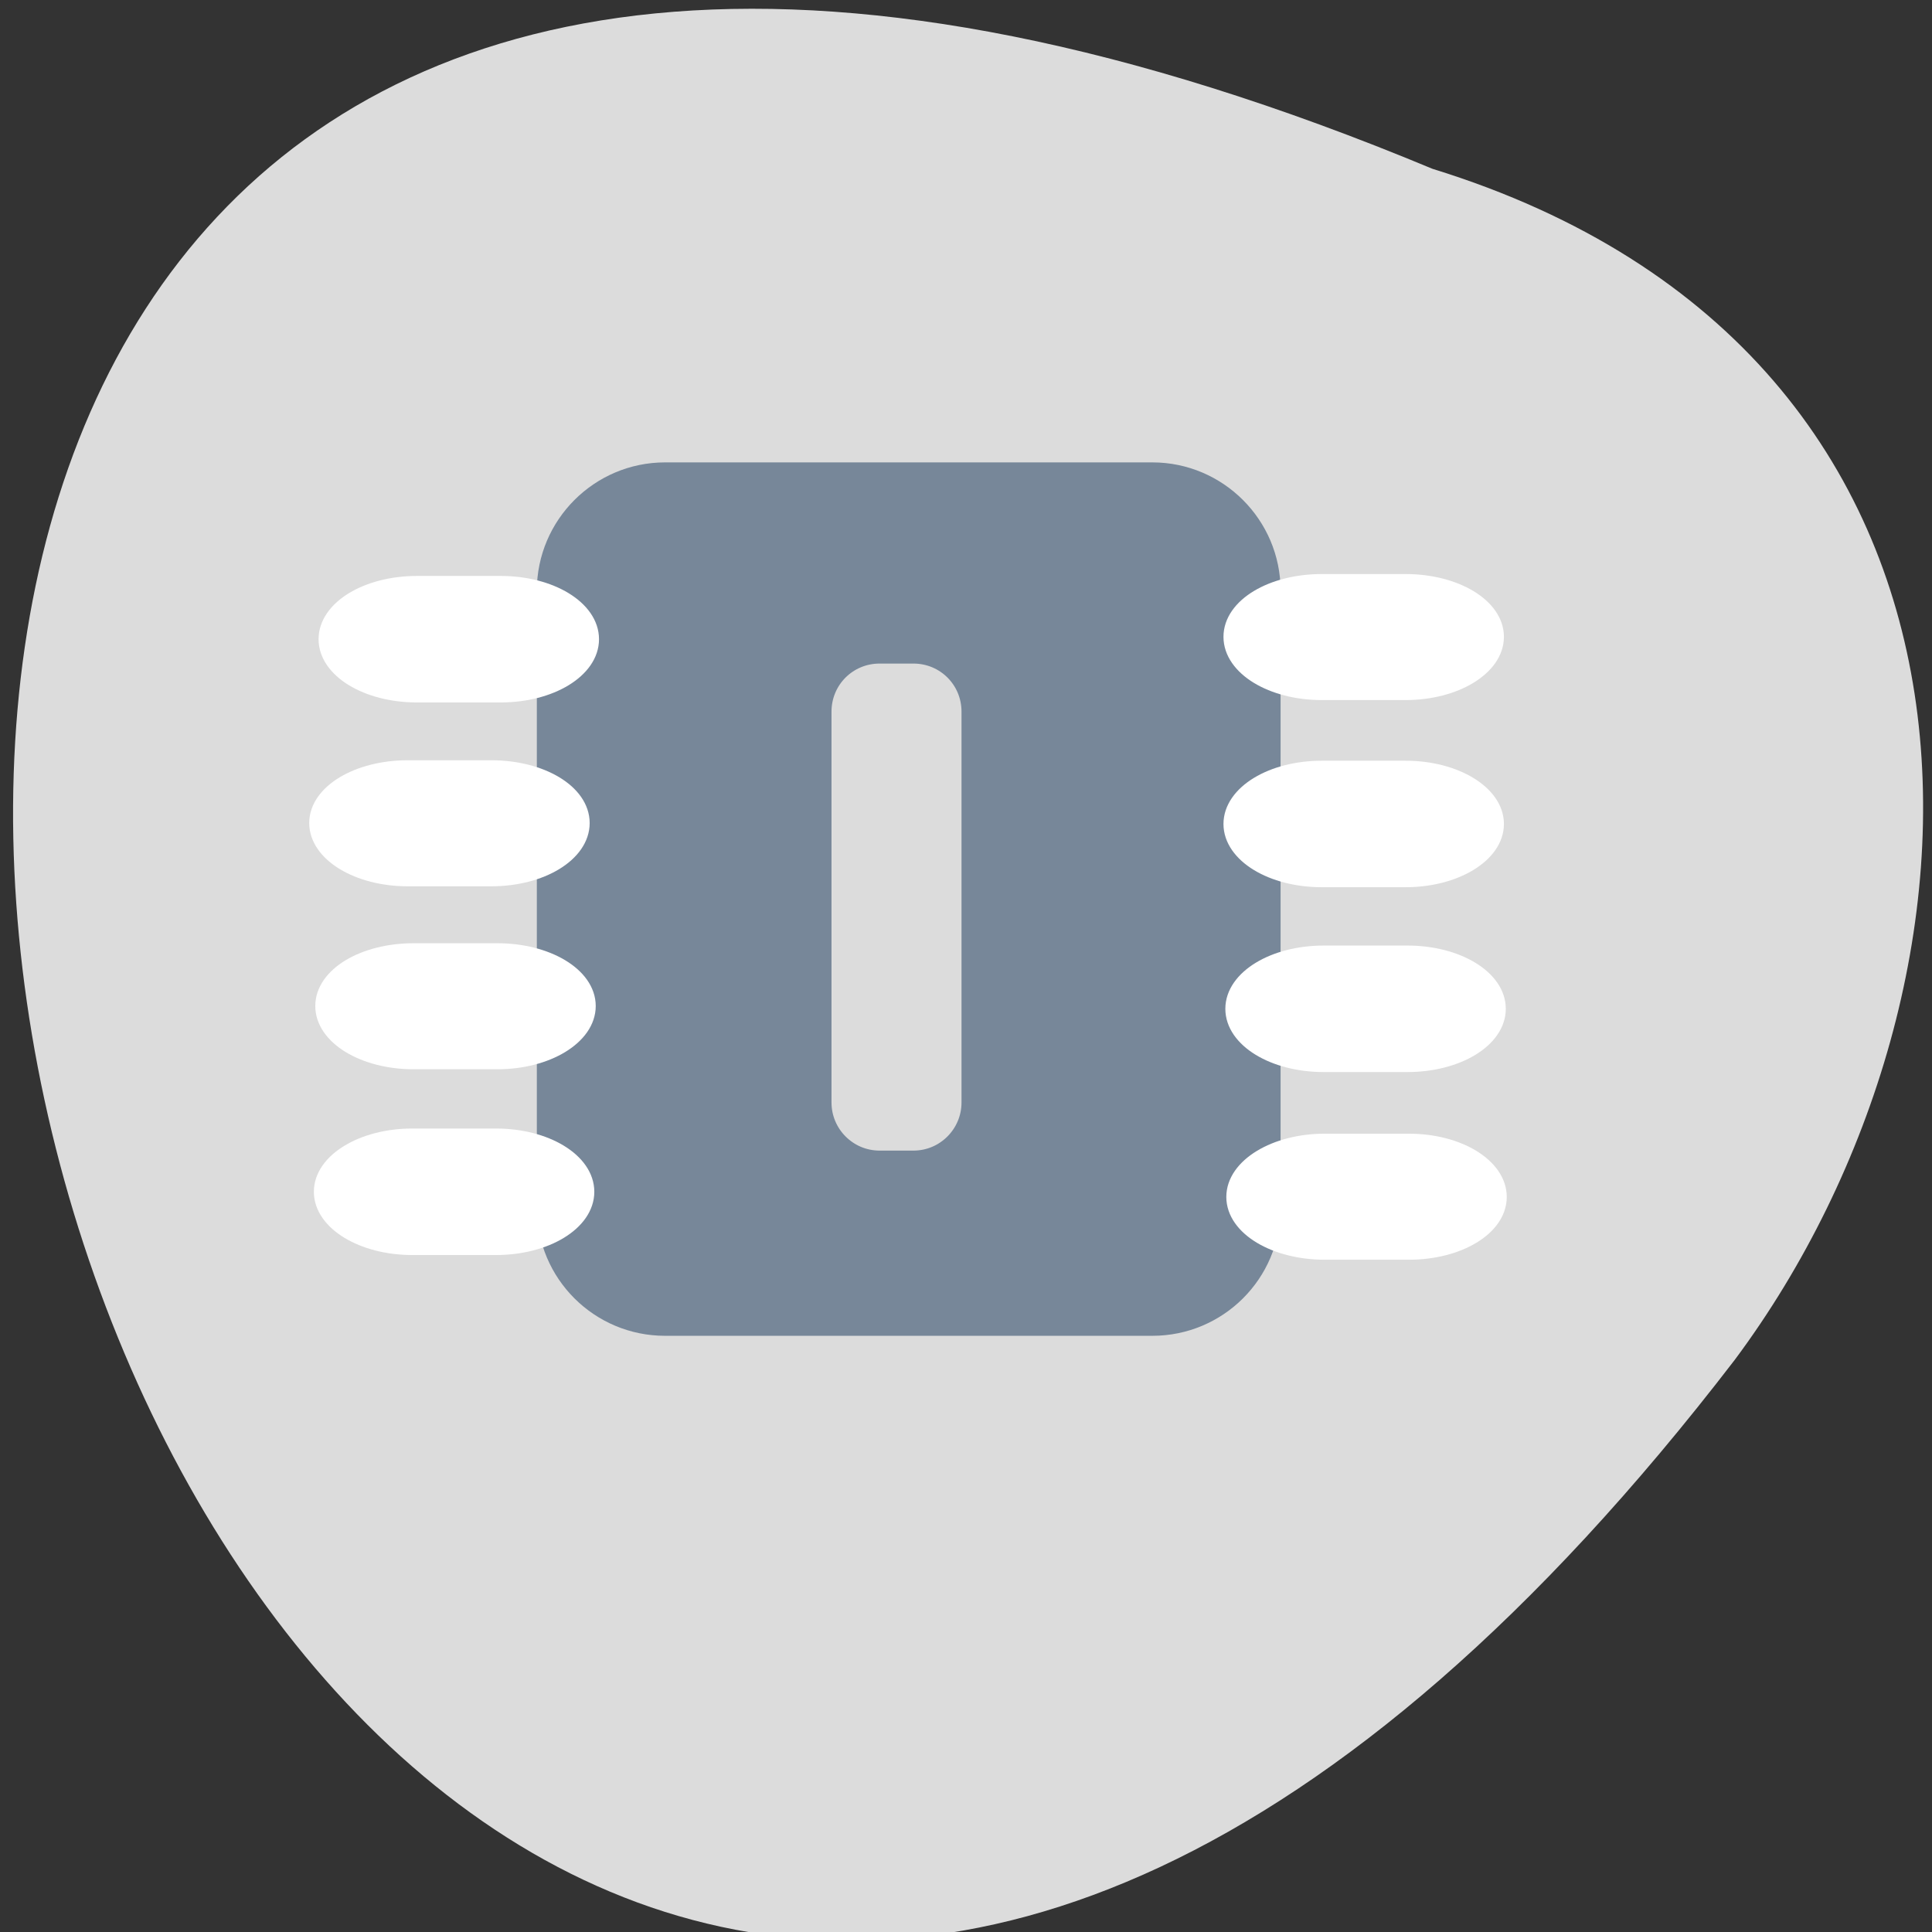 <svg xmlns="http://www.w3.org/2000/svg" viewBox="0 0 16 16"><rect x="0" y="0" width="16" height="16" fill="#333333" stroke="none"/><path d="m 11.863 1.398 c -20.355 -8.48 -10.789 27.18 2.504 9.863 c 2.312 -3.105 2.492 -8.32 -2.504 -9.863" fill="#dcdcdc"/><g transform="scale(0.062)"><path d="m 88.81 66.938 h 65.13 c 6.563 0 11.938 5.375 11.938 11.938 v 82.44 c 0 6.625 -5.375 11.938 -11.938 11.938 h -65.12 c -6.563 0 -11.938 -5.313 -11.938 -11.938 v -82.44 c 0 -6.563 5.375 -11.938 11.938 -11.938" fill="#778799" stroke="#778799" stroke-width="10.349"/><g fill="#fff" stroke="#fff" stroke-width="2.397"><path d="m 176.56 77.875 h 11.188 c 6.563 0 11.938 3.188 11.938 7.188 c 0 4 -5.375 7.25 -11.938 7.25 h -11.188 c -6.625 0 -11.938 -3.25 -11.938 -7.25 c 0 -4 5.313 -7.188 11.938 -7.188"/><path d="m 176.56 102.81 h 11.188 c 6.563 0 11.938 3.25 11.938 7.25 c 0 4 -5.375 7.25 -11.938 7.25 h -11.188 c -6.625 0 -11.938 -3.25 -11.938 -7.25 c 0 -4 5.313 -7.25 11.938 -7.25"/><path d="m 176.81 127.5 h 11.188 c 6.625 0 11.938 3.25 11.938 7.25 c 0 4 -5.313 7.25 -11.938 7.25 h -11.188 c -6.625 0 -11.938 -3.25 -11.938 -7.25 c 0 -4 5.313 -7.25 11.938 -7.25"/><path d="m 176.94 152.63 h 11.25 c 6.563 0 11.875 3.25 11.875 7.25 c 0 4 -5.313 7.188 -11.875 7.188 h -11.25 c -6.563 0 -11.938 -3.188 -11.938 -7.188 c 0 -4 5.375 -7.25 11.938 -7.25"/><path d="m 55.06 151.94 h 11.188 c 6.625 0 11.938 3.25 11.938 7.25 c 0 4 -5.313 7.25 -11.938 7.25 h -11.188 c -6.563 0 -11.938 -3.25 -11.938 -7.25 c 0 -4 5.375 -7.25 11.938 -7.25"/><path d="m 55.25 127.19 h 11.188 c 6.563 0 11.938 3.188 11.938 7.188 c 0 4 -5.375 7.25 -11.938 7.25 h -11.188 c -6.625 0 -11.938 -3.25 -11.938 -7.25 c 0 -4 5.313 -7.188 11.938 -7.188"/><path d="m 54.44 102.75 h 11.188 c 6.625 0 11.938 3.188 11.938 7.188 c 0 4 -5.313 7.25 -11.938 7.25 h -11.188 c -6.563 0 -11.938 -3.25 -11.938 -7.25 c 0 -4 5.375 -7.188 11.938 -7.188"/><path d="m 55.688 78.13 h 11.188 c 6.625 0 11.938 3.25 11.938 7.25 c 0 4 -5.313 7.25 -11.938 7.25 h -11.188 c -6.625 0 -11.938 -3.25 -11.938 -7.25 c 0 -4 5.313 -7.25 11.938 -7.25"/></g><path d="m 117.5 83.13 h 4.5 c 6.625 0 11.938 5.313 11.938 11.938 v 52.19 c 0 6.563 -5.313 11.938 -11.938 11.938 h -4.5 c -6.625 0 -11.938 -5.375 -11.938 -11.938 v -52.19 c 0 -6.625 5.313 -11.938 11.938 -11.938" fill="#dcdcdc" stroke="#778799" stroke-width="11.01"/></g></svg>